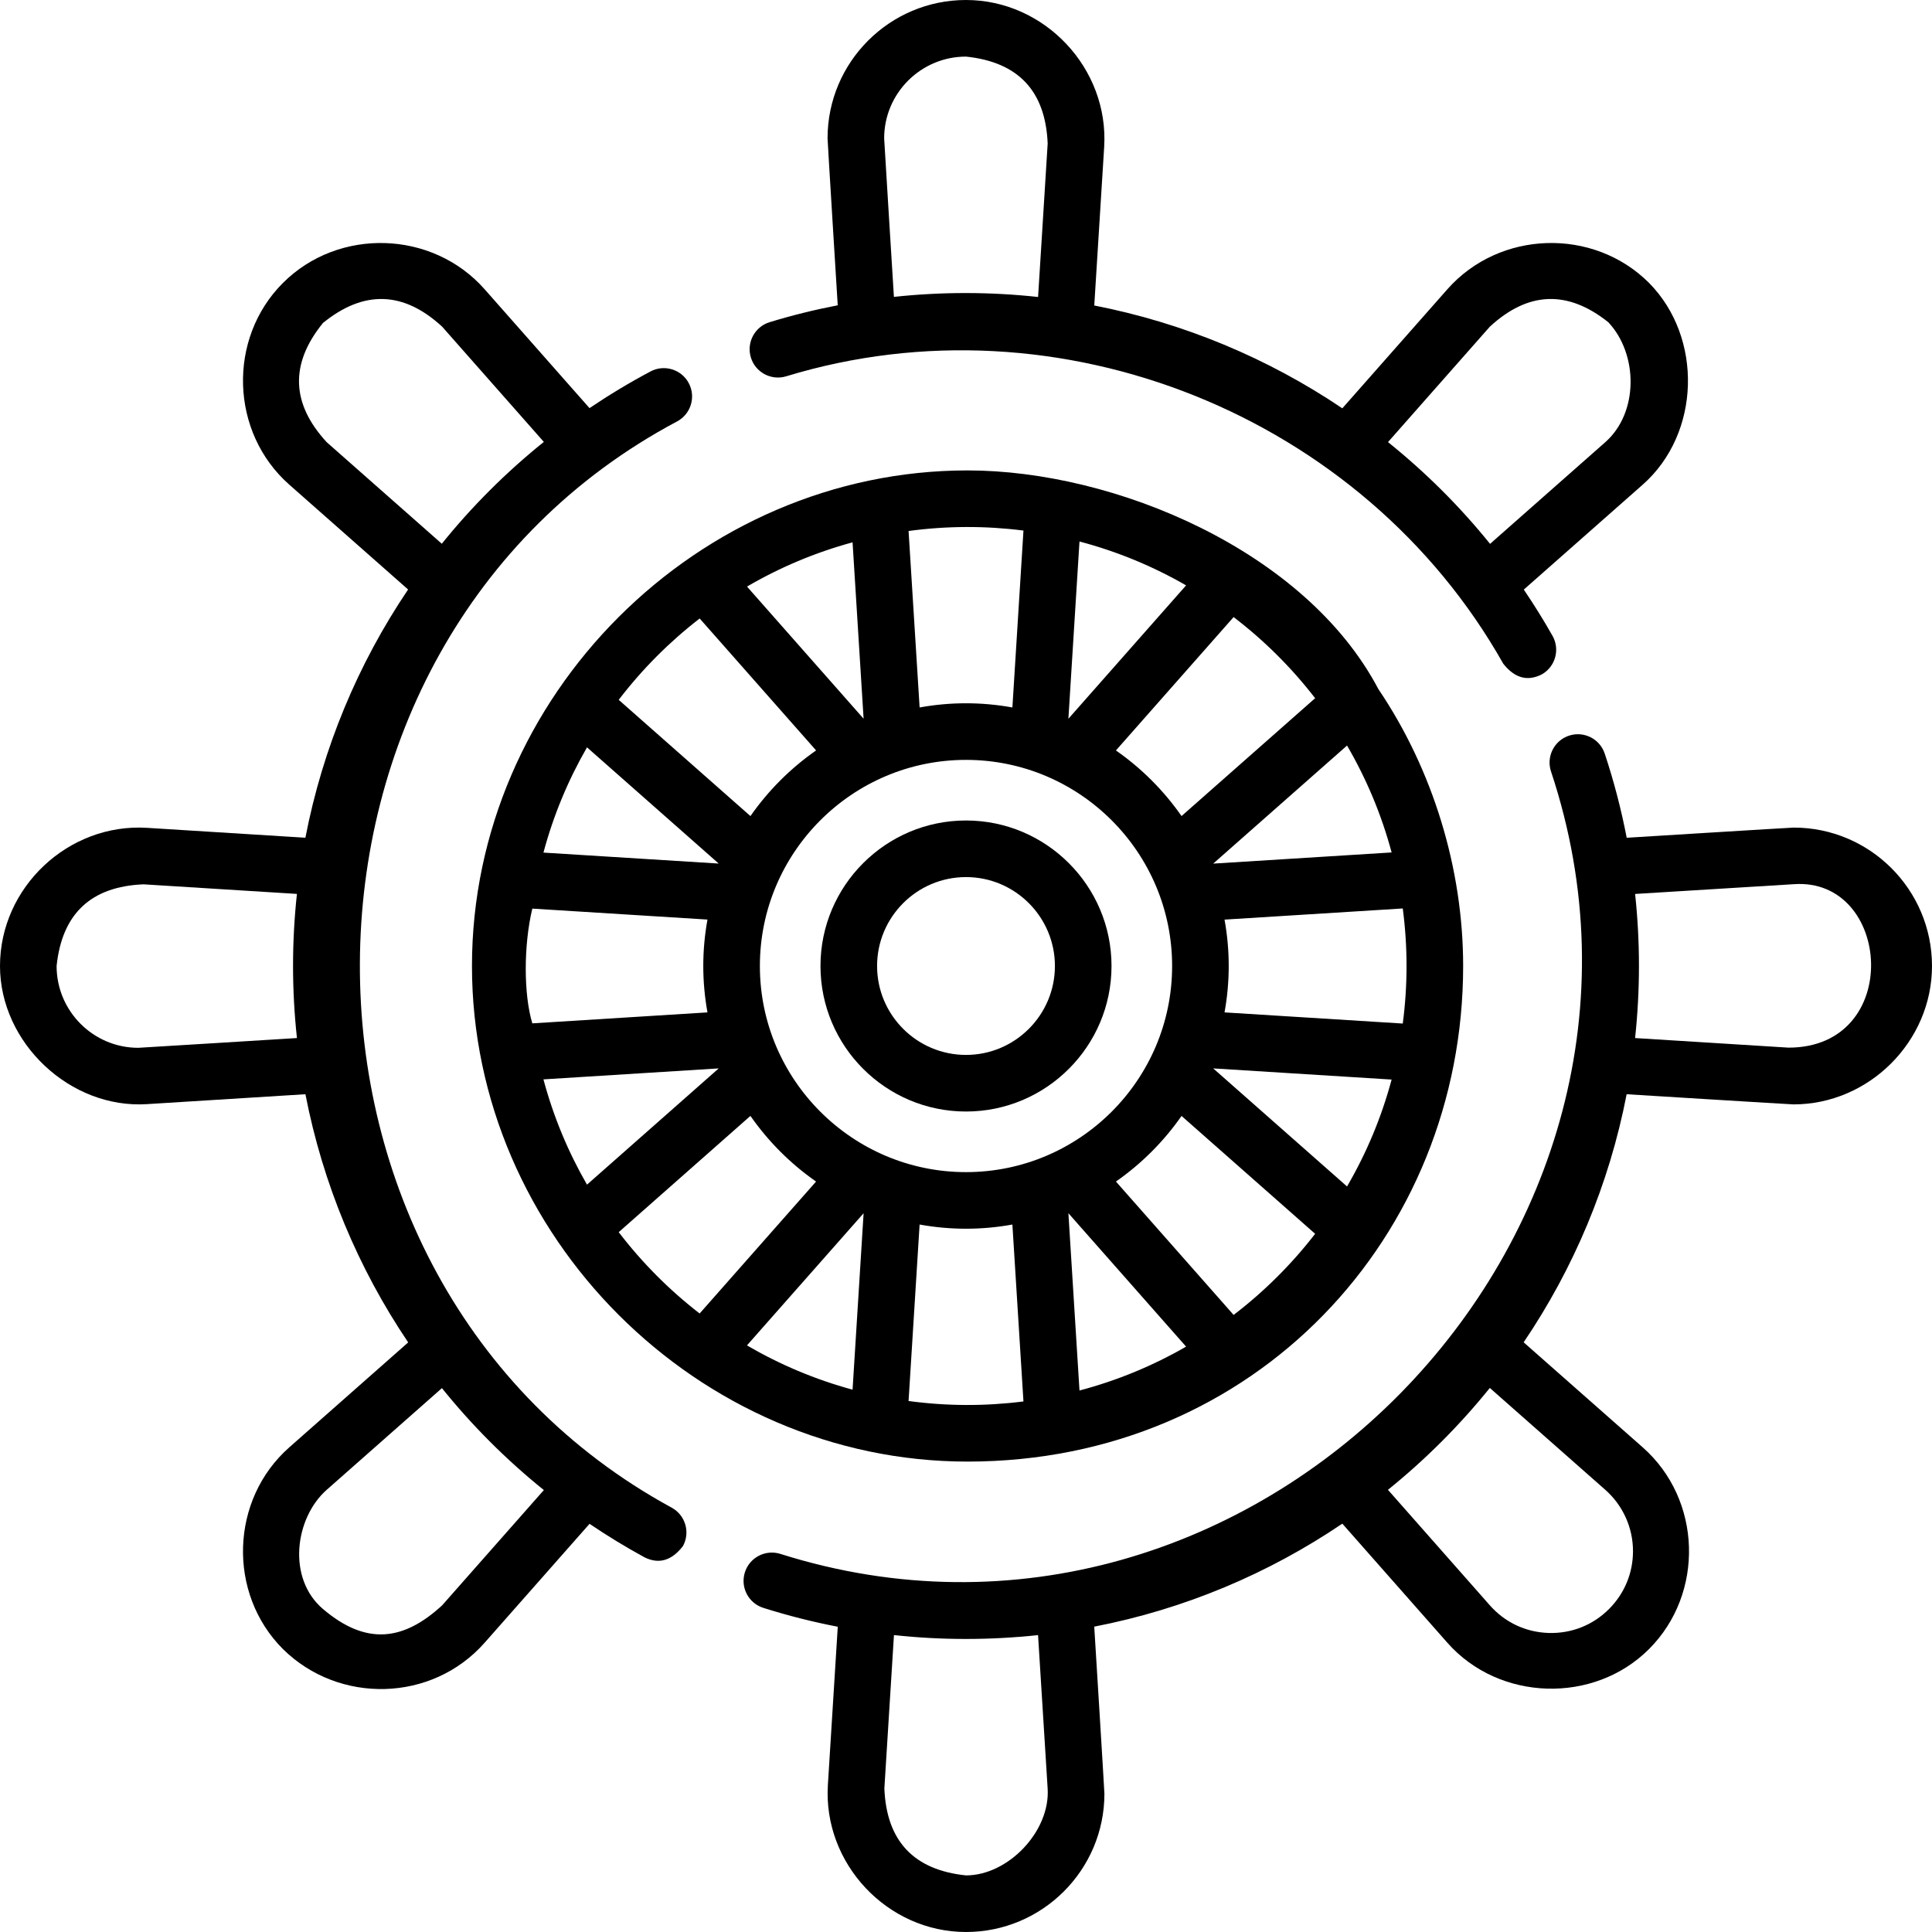 <svg id="Capa_1" enable-background="new 0 0 512 512" height="512" viewBox="0 0 512 512" width="512" xmlns="http://www.w3.org/2000/svg"><g><path d="m475.35 219.32c-.775 0-44.255 2.695-44.255 2.695-1.458-7.548-3.396-14.996-5.828-22.303-1.307-3.931-5.552-6.056-9.484-4.748-3.93 1.308-6.056 5.554-4.748 9.484 41.163 123.728-79.619 246.735-204.224 207.351-3.953-1.247-8.163.941-9.412 4.891-1.248 3.95.941 8.164 4.891 9.412 6.475 2.047 13.06 3.715 19.726 5.002l-2.621 41.928c-1.301 20.822 15.741 38.968 36.605 38.968 20.226 0 36.68-16.441 36.68-36.65 0-.775-2.696-44.272-2.696-44.272 23.958-4.641 46.226-14.082 65.744-27.296l27.85 31.571c13.716 15.54 38.805 16.303 53.437 1.661 14.732-14.734 14.026-39.591-1.662-53.438l-31.57-27.848c13.214-19.519 22.655-41.786 27.296-65.745 0 0 43.463 2.692 44.216 2.692 19.959.001 36.705-16.635 36.705-36.675 0-20.226-16.441-36.68-36.65-36.68zm-197.714 254.663c.723 11.313-10.447 23.017-21.636 23.017-13.854-1.437-21.066-9.114-21.635-23.032l2.541-40.646c12.73 1.36 25.459 1.358 38.188-.005zm147.791-79.16c4.66 4.113 7.333 10.038 7.333 16.257 0 5.787-2.256 11.229-6.355 15.329-4.272 4.277-9.943 6.523-15.996 6.344-6.045-.188-11.58-2.789-15.584-7.325l-27.003-30.611c9.929-8.014 18.982-17.067 26.996-26.996zm48.541-117.188-40.652-2.541c1.364-12.729 1.365-25.459.005-38.189 0 0 41.579-2.552 42.028-2.585 25.984-1.882 29.149 43.317-1.381 43.315z"/><path d="m208.35 99.724c72.344-22.083 152.921 10.378 190.019 76.151 3.014 3.826 6.419 4.775 10.217 2.848 3.607-2.034 4.883-6.608 2.848-10.217-2.376-4.214-4.93-8.292-7.612-12.259l31.532-27.824c15.358-13.556 15.975-38.966 1.661-53.446-14.756-14.754-39.629-13.971-53.438 1.672l-27.847 31.56c-19.747-13.315-42.095-22.64-65.738-27.249l2.625-41.996c1.289-20.82-15.754-38.964-36.617-38.964-20.231 0-36.69 16.445-36.69 36.66 0 .759 2.696 44.244 2.696 44.244-6.088 1.176-12.108 2.663-18.035 4.472-3.962 1.209-6.193 5.401-4.984 9.363s5.402 6.188 9.363 4.985zm186.473-13.151c10.155-9.37 20.618-9.764 31.389-1.182 7.905 8.384 8.118 23.927-.784 31.784l-30.546 26.954c-8.07-9.997-17.157-19.015-27.047-26.969zm-160.513-49.913c0-11.943 9.73-21.66 21.69-21.66 13.853 1.437 21.068 9.115 21.645 23.032l-2.542 40.673c-12.735-1.384-25.47-1.394-38.207-.028 0 0-2.586-41.568-2.586-42.017z"/><path d="m365.281 182.61c-19.329-36.686-69.832-57.946-108.869-57.946-71.392 0-131.336 59.792-131.336 131.336 0 71.429 59.869 131.336 131.336 131.336 76.338 0 131.337-59.803 131.337-131.336 0-25.803-8.037-52.053-22.468-73.39zm-8.301 131.815-35.468-31.289 47.282 2.958c-2.691 10.041-6.693 19.55-11.814 28.331zm-70.905 54.073-2.939-46.986 31.192 35.357c-8.765 5.052-18.248 8.989-28.253 11.629zm-30.075-57.874c-30.12 0-54.624-24.504-54.624-54.624s24.504-54.624 54.624-54.624 54.624 24.504 54.624 54.624-24.504 54.624-54.624 54.624zm-58.048 45.922 30.912-35.026-2.925 46.758c-9.915-2.694-19.307-6.666-27.987-11.732zm-53.934-70.502 46.449-2.907-34.906 30.807c-4.996-8.661-8.901-18.025-11.543-27.9zm-2.947-45.253 46.417 2.904c-1.481 8.2-1.481 16.4-.002 24.6l-46.416 2.905c-2.32-7.7-2.32-20.7.001-30.409zm14.491-42.737 34.904 30.798-46.446-2.906c2.643-9.872 6.547-19.233 11.542-27.892zm70.377-54.332 2.924 46.744-30.899-35.018c8.677-5.064 18.065-9.034 27.975-11.726zm88.388 11.409-31.19 35.348 2.939-46.977c10.004 2.64 19.486 6.577 28.251 11.629zm54.467 70.775-47.282 2.958 35.468-31.289c5.121 8.781 9.123 18.29 11.814 28.331zm-44.279 42.389c1.479-8.196 1.479-16.393 0-24.589l47.234-2.955c1.333 10.166 1.333 20.333 0 30.499zm24.011-83.265-35.404 31.233c-4.725-6.771-10.618-12.664-17.389-17.388l31.187-35.344c8.103 6.194 15.372 13.427 21.606 21.499zm-77.298-44.427-2.933 46.882c-8.196-1.479-16.393-1.479-24.589 0l-2.925-46.767c10.146-1.366 20.295-1.404 30.447-.115zm-85.808 23.301 30.854 34.967c-6.776 4.726-12.672 10.622-17.399 17.397l-34.91-30.803c6.184-8.086 13.401-15.339 21.455-21.561zm-21.455 162.63 34.906-30.808c4.726 6.775 10.621 12.671 17.396 17.398l-30.857 34.964c-8.05-6.221-15.264-13.471-21.445-21.554zm76.815 44.748 2.925-46.767c8.196 1.479 16.393 1.479 24.589 0l2.932 46.882c-10.151 1.289-20.3 1.251-30.446-.115zm86.14-22.813-31.183-35.347c6.77-4.724 12.661-10.615 17.385-17.385l35.404 31.233c-6.234 8.072-13.502 15.304-21.606 21.499z"/><path d="m177.997 399.543c-110.638-60.239-110.167-228.515 1.435-287.861 3.657-1.945 5.045-6.486 3.101-10.144-1.945-3.656-6.485-5.047-10.144-3.101-5.596 2.976-10.985 6.225-16.163 9.718l-27.803-31.508c-13.813-15.648-38.689-16.418-53.446-1.661-14.753 14.755-13.968 39.632 1.672 53.438l31.502 27.797c-13.316 19.727-22.634 42.063-27.218 65.786l-41.964-2.622c-20.826-1.29-38.969 15.744-38.969 36.615 0 20.407 18.635 37.917 38.968 36.605l41.974-2.624c4.593 23.693 13.916 46.034 27.231 65.77l-31.526 27.825c-15.639 13.806-16.423 38.682-1.671 53.437 14.81 14.638 39.481 14.161 53.447-1.662l27.812-31.521c4.693 3.168 9.551 6.144 14.587 8.886 3.804 1.87 7.195.87 10.174-3 1.982-3.638.639-8.193-2.999-10.173zm-91.424-282.366c-9.443-10.248-9.77-20.779-.979-31.593 10.811-8.78 21.338-8.45 31.582.988l26.944 30.536c-10.02 8.063-19.078 17.113-27.038 26.99zm-49.923 160.503c-11.938 0-21.65-9.726-21.65-21.68 1.436-13.858 9.114-21.072 23.032-21.645l40.655 2.541c-1.371 12.733-1.369 25.465.006 38.197 0 0-41.592 2.587-42.043 2.587zm80.527 147.747c-10.245 9.441-20.136 10.714-31.581.982-9.596-8.159-7.442-24.152.978-31.586l30.541-26.956c7.959 9.883 17 18.949 27.013 27.016z"/><path d="m256 217.438c-21.264 0-38.563 17.299-38.563 38.563s17.299 38.563 38.563 38.563 38.563-17.299 38.563-38.563-17.299-38.563-38.563-38.563zm0 62.125c-12.992 0-23.563-10.57-23.563-23.563s10.57-23.563 23.563-23.563 23.563 10.57 23.563 23.563-10.571 23.563-23.563 23.563z"/></g></svg>